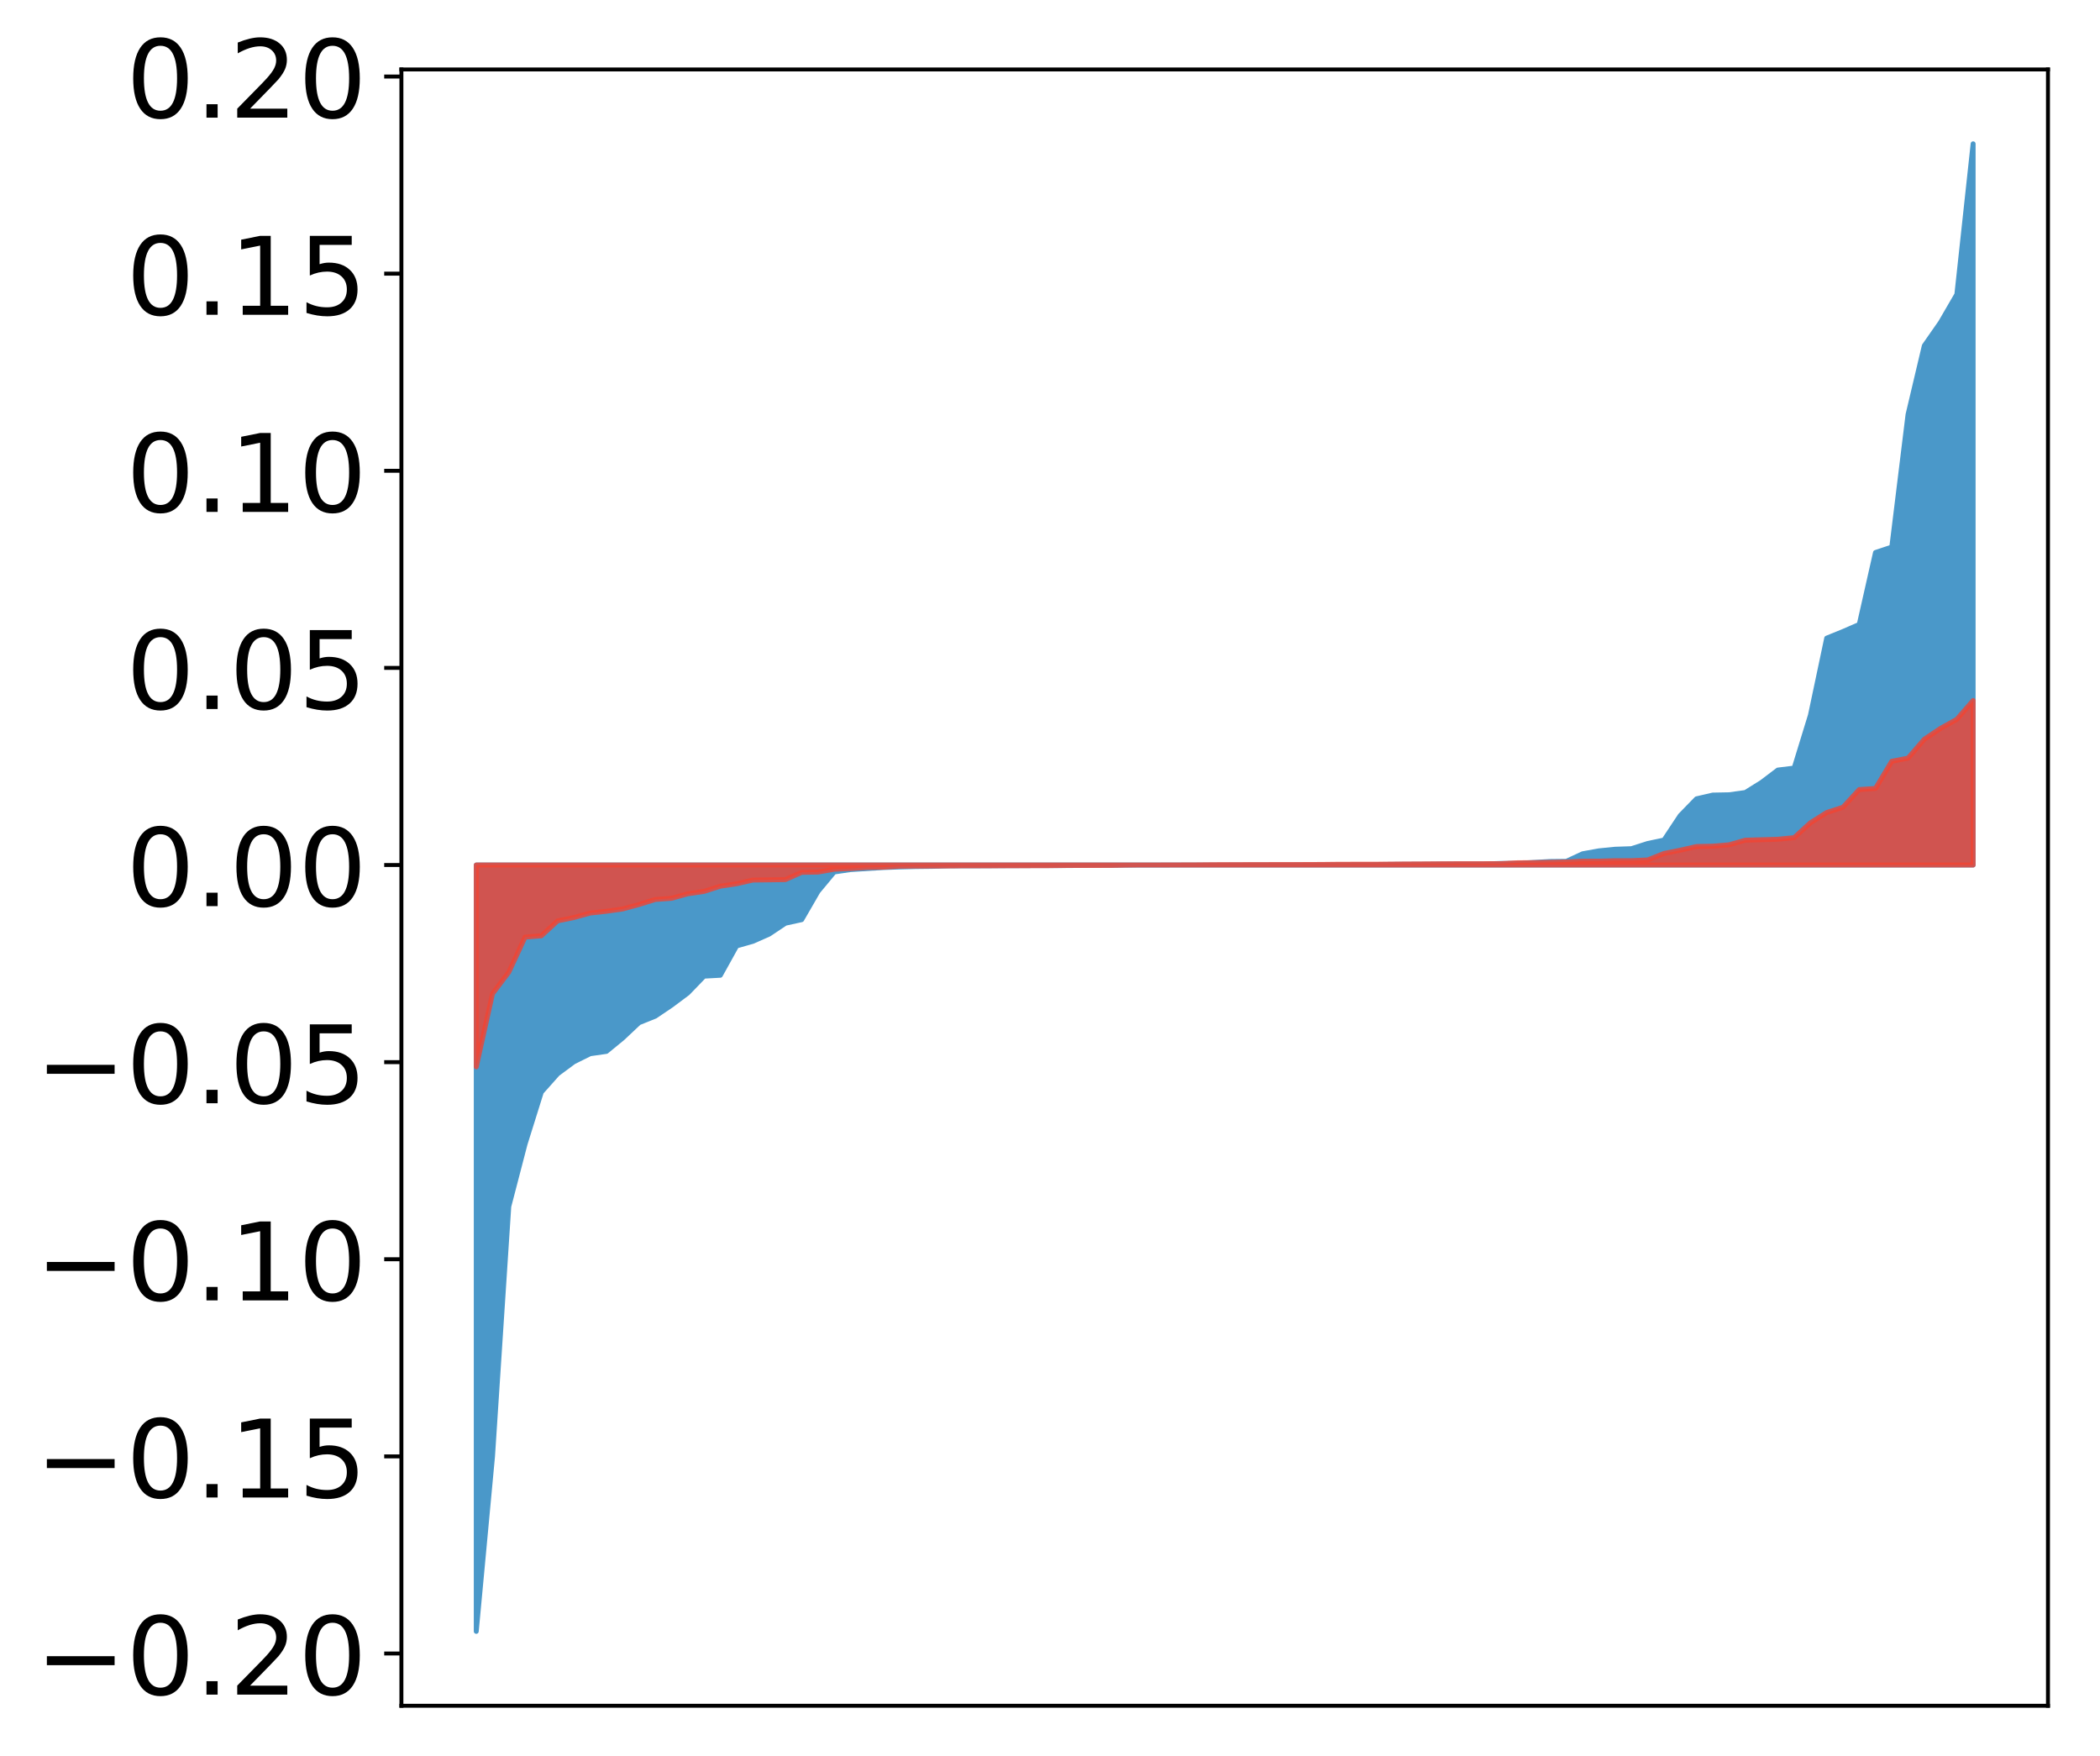 <?xml version="1.0" encoding="utf-8" standalone="no"?>
<!DOCTYPE svg PUBLIC "-//W3C//DTD SVG 1.1//EN"
  "http://www.w3.org/Graphics/SVG/1.1/DTD/svg11.dtd">
<!-- Created with matplotlib (http://matplotlib.org/) -->
<svg height="357pt" version="1.1" viewBox="0 0 427 357" width="427pt" xmlns="http://www.w3.org/2000/svg" xmlns:xlink="http://www.w3.org/1999/xlink">
 <defs>
  <style type="text/css">
*{stroke-linecap:butt;stroke-linejoin:round;}
  </style>
 </defs>
 <g id="figure_1">
  <g id="patch_1">
   <path d="M 0 357.456 
L 427.12 357.456 
L 427.12 0 
L 0 0 
z
" style="fill:#ffffff;"/>
  </g>
  <g id="axes_1">
   <g id="patch_2">
    <path d="M 81.62 346.756 
L 416.42 346.756 
L 416.42 14.116 
L 81.62 14.116 
z
" style="fill:#ffffff;"/>
   </g>
   <g id="PolyCollection_1">
    <defs>
     <path d="M 96.838 -25.82 
L 96.838 -181.609 
L 100.146 -181.609 
L 103.454 -181.609 
L 106.763 -181.609 
L 110.071 -181.609 
L 113.379 -181.609 
L 116.688 -181.609 
L 119.996 -181.609 
L 123.304 -181.609 
L 126.613 -181.609 
L 129.921 -181.609 
L 133.229 -181.609 
L 136.537 -181.609 
L 139.846 -181.609 
L 143.154 -181.609 
L 146.462 -181.609 
L 149.771 -181.609 
L 153.079 -181.609 
L 156.387 -181.609 
L 159.696 -181.609 
L 163.004 -181.609 
L 166.312 -181.609 
L 169.62 -181.609 
L 172.929 -181.609 
L 176.237 -181.609 
L 179.545 -181.609 
L 182.854 -181.609 
L 186.162 -181.609 
L 189.47 -181.609 
L 192.779 -181.609 
L 196.087 -181.609 
L 199.395 -181.609 
L 202.703 -181.609 
L 206.012 -181.609 
L 209.32 -181.609 
L 212.628 -181.609 
L 215.937 -181.609 
L 219.245 -181.609 
L 222.553 -181.609 
L 225.862 -181.609 
L 229.17 -181.609 
L 232.478 -181.609 
L 235.786 -181.609 
L 239.095 -181.609 
L 242.403 -181.609 
L 245.711 -181.609 
L 249.02 -181.609 
L 252.328 -181.609 
L 255.636 -181.609 
L 258.945 -181.609 
L 262.253 -181.609 
L 265.561 -181.609 
L 268.869 -181.609 
L 272.178 -181.609 
L 275.486 -181.609 
L 278.794 -181.609 
L 282.103 -181.609 
L 285.411 -181.609 
L 288.719 -181.609 
L 292.028 -181.609 
L 295.336 -181.609 
L 298.644 -181.609 
L 301.952 -181.609 
L 305.261 -181.609 
L 308.569 -181.609 
L 311.877 -181.609 
L 315.186 -181.609 
L 318.494 -181.609 
L 321.802 -181.609 
L 325.111 -181.609 
L 328.419 -181.609 
L 331.727 -181.609 
L 335.035 -181.609 
L 338.344 -181.609 
L 341.652 -181.609 
L 344.96 -181.609 
L 348.269 -181.609 
L 351.577 -181.609 
L 354.885 -181.609 
L 358.194 -181.609 
L 361.502 -181.609 
L 364.81 -181.609 
L 368.119 -181.609 
L 371.427 -181.609 
L 374.735 -181.609 
L 378.043 -181.609 
L 381.352 -181.609 
L 384.66 -181.609 
L 387.968 -181.609 
L 391.277 -181.609 
L 394.585 -181.609 
L 397.893 -181.609 
L 401.202 -181.609 
L 401.202 -328.22 
L 401.202 -328.22 
L 397.893 -297.613 
L 394.585 -291.917 
L 391.277 -287.175 
L 387.968 -273.206 
L 384.66 -246.24 
L 381.352 -245.137 
L 378.043 -230.509 
L 374.735 -229.072 
L 371.427 -227.729 
L 368.119 -212.068 
L 364.81 -201.315 
L 361.502 -200.913 
L 358.194 -198.408 
L 354.885 -196.348 
L 351.577 -195.891 
L 348.269 -195.829 
L 344.96 -195.066 
L 341.652 -191.664 
L 338.344 -186.681 
L 335.035 -185.989 
L 331.727 -184.93 
L 328.419 -184.819 
L 325.111 -184.49 
L 321.802 -183.895 
L 318.494 -182.36 
L 315.186 -182.323 
L 311.877 -182.133 
L 308.569 -181.948 
L 305.261 -181.93 
L 301.952 -181.826 
L 298.644 -181.818 
L 295.336 -181.818 
L 292.028 -181.8 
L 288.719 -181.769 
L 285.411 -181.765 
L 282.103 -181.732 
L 278.794 -181.693 
L 275.486 -181.689 
L 272.178 -181.679 
L 268.869 -181.658 
L 265.561 -181.649 
L 262.253 -181.639 
L 258.945 -181.638 
L 255.636 -181.637 
L 252.328 -181.625 
L 249.02 -181.617 
L 245.711 -181.616 
L 242.403 -181.611 
L 239.095 -181.61 
L 235.786 -181.596 
L 232.478 -181.596 
L 229.17 -181.592 
L 225.862 -181.552 
L 222.553 -181.549 
L 219.245 -181.519 
L 215.937 -181.502 
L 212.628 -181.501 
L 209.32 -181.49 
L 206.012 -181.473 
L 202.703 -181.462 
L 199.395 -181.445 
L 196.087 -181.439 
L 192.779 -181.425 
L 189.47 -181.338 
L 186.162 -181.302 
L 182.854 -181.217 
L 179.545 -181.093 
L 176.237 -180.887 
L 172.929 -180.681 
L 169.62 -180.195 
L 166.312 -176.221 
L 163.004 -170.498 
L 159.696 -169.774 
L 156.387 -167.561 
L 153.079 -166.097 
L 149.771 -165.157 
L 146.462 -159.195 
L 143.154 -159.015 
L 139.846 -155.586 
L 136.537 -153.112 
L 133.229 -150.876 
L 129.921 -149.549 
L 126.613 -146.435 
L 123.304 -143.718 
L 119.996 -143.246 
L 116.688 -141.609 
L 113.379 -139.162 
L 110.071 -135.447 
L 106.763 -124.889 
L 103.454 -112.193 
L 100.146 -61.366 
L 96.838 -25.82 
z
" id="m9842b2fea3" style="stroke:#4a98c9;"/>
    </defs>
    <g clip-path="url(#p07125c53cf)">
     <use style="fill:#4a98c9;stroke:#4a98c9;" x="0" xlink:href="#m9842b2fea3" y="357.456"/>
    </g>
   </g>
   <g id="PolyCollection_2">
    <defs>
     <path d="M 96.838 -140.581 
L 96.838 -181.609 
L 100.146 -181.609 
L 103.454 -181.609 
L 106.763 -181.609 
L 110.071 -181.609 
L 113.379 -181.609 
L 116.688 -181.609 
L 119.996 -181.609 
L 123.304 -181.609 
L 126.613 -181.609 
L 129.921 -181.609 
L 133.229 -181.609 
L 136.537 -181.609 
L 139.846 -181.609 
L 143.154 -181.609 
L 146.462 -181.609 
L 149.771 -181.609 
L 153.079 -181.609 
L 156.387 -181.609 
L 159.696 -181.609 
L 163.004 -181.609 
L 166.312 -181.609 
L 169.62 -181.609 
L 172.929 -181.609 
L 176.237 -181.609 
L 179.545 -181.609 
L 182.854 -181.609 
L 186.162 -181.609 
L 189.47 -181.609 
L 192.779 -181.609 
L 196.087 -181.609 
L 199.395 -181.609 
L 202.703 -181.609 
L 206.012 -181.609 
L 209.32 -181.609 
L 212.628 -181.609 
L 215.937 -181.609 
L 219.245 -181.609 
L 222.553 -181.609 
L 225.862 -181.609 
L 229.17 -181.609 
L 232.478 -181.609 
L 235.786 -181.609 
L 239.095 -181.609 
L 242.403 -181.609 
L 245.711 -181.609 
L 249.02 -181.609 
L 252.328 -181.609 
L 255.636 -181.609 
L 258.945 -181.609 
L 262.253 -181.609 
L 265.561 -181.609 
L 268.869 -181.609 
L 272.178 -181.609 
L 275.486 -181.609 
L 278.794 -181.609 
L 282.103 -181.609 
L 285.411 -181.609 
L 288.719 -181.609 
L 292.028 -181.609 
L 295.336 -181.609 
L 298.644 -181.609 
L 301.952 -181.609 
L 305.261 -181.609 
L 308.569 -181.609 
L 311.877 -181.609 
L 315.186 -181.609 
L 318.494 -181.609 
L 321.802 -181.609 
L 325.111 -181.609 
L 328.419 -181.609 
L 331.727 -181.609 
L 335.035 -181.609 
L 338.344 -181.609 
L 341.652 -181.609 
L 344.96 -181.609 
L 348.269 -181.609 
L 351.577 -181.609 
L 354.885 -181.609 
L 358.194 -181.609 
L 361.502 -181.609 
L 364.81 -181.609 
L 368.119 -181.609 
L 371.427 -181.609 
L 374.735 -181.609 
L 378.043 -181.609 
L 381.352 -181.609 
L 384.66 -181.609 
L 387.968 -181.609 
L 391.277 -181.609 
L 394.585 -181.609 
L 397.893 -181.609 
L 401.202 -181.609 
L 401.202 -215.044 
L 401.202 -215.044 
L 397.893 -211.232 
L 394.585 -209.391 
L 391.277 -207.181 
L 387.968 -203.338 
L 384.66 -202.7 
L 381.352 -197.178 
L 378.043 -196.953 
L 374.735 -193.356 
L 371.427 -192.284 
L 368.119 -190.196 
L 364.81 -187.175 
L 361.502 -186.848 
L 358.194 -186.752 
L 354.885 -186.658 
L 351.577 -185.725 
L 348.269 -185.443 
L 344.96 -185.373 
L 341.652 -184.621 
L 338.344 -183.958 
L 335.035 -182.642 
L 331.727 -182.498 
L 328.419 -182.492 
L 325.111 -182.396 
L 321.802 -182.391 
L 318.494 -182.228 
L 315.186 -182.157 
L 311.877 -182.088 
L 308.569 -182.068 
L 305.261 -181.886 
L 301.952 -181.881 
L 298.644 -181.873 
L 295.336 -181.869 
L 292.028 -181.854 
L 288.719 -181.832 
L 285.411 -181.815 
L 282.103 -181.788 
L 278.794 -181.769 
L 275.486 -181.768 
L 272.178 -181.763 
L 268.869 -181.726 
L 265.561 -181.71 
L 262.253 -181.708 
L 258.945 -181.702 
L 255.636 -181.689 
L 252.328 -181.687 
L 249.02 -181.687 
L 245.711 -181.663 
L 242.403 -181.633 
L 239.095 -181.629 
L 235.786 -181.618 
L 232.478 -181.615 
L 229.17 -181.592 
L 225.862 -181.532 
L 222.553 -181.519 
L 219.245 -181.519 
L 215.937 -181.512 
L 212.628 -181.471 
L 209.32 -181.468 
L 206.012 -181.466 
L 202.703 -181.456 
L 199.395 -181.454 
L 196.087 -181.453 
L 192.779 -181.419 
L 189.47 -181.401 
L 186.162 -181.396 
L 182.854 -181.364 
L 179.545 -181.171 
L 176.237 -181.111 
L 172.929 -180.903 
L 169.62 -180.752 
L 166.312 -180.172 
L 163.004 -180.117 
L 159.696 -178.639 
L 156.387 -178.591 
L 153.079 -178.55 
L 149.771 -177.8 
L 146.462 -177.302 
L 143.154 -176.244 
L 139.846 -175.759 
L 136.537 -174.84 
L 133.229 -174.602 
L 129.921 -173.574 
L 126.613 -172.676 
L 123.304 -172.206 
L 119.996 -171.846 
L 116.688 -170.928 
L 113.379 -170.254 
L 110.071 -167.221 
L 106.763 -166.956 
L 103.454 -159.828 
L 100.146 -155.445 
L 96.838 -140.581 
z
" id="m8dc2088cbb" style="stroke:#f14432;stroke-opacity:0.8;"/>
    </defs>
    <g clip-path="url(#p07125c53cf)">
     <use style="fill:#f14432;fill-opacity:0.8;stroke:#f14432;stroke-opacity:0.8;" x="0" xlink:href="#m8dc2088cbb" y="357.456"/>
    </g>
   </g>
   <g id="matplotlib.axis_1"/>
   <g id="matplotlib.axis_2">
    <g id="ytick_1">
     <g id="line2d_1">
      <defs>
       <path d="M 0 0 
L -3.5 0 
" id="m5addbeae3f" style="stroke:#000000;stroke-width:0.8;"/>
      </defs>
      <g>
       <use style="stroke:#000000;stroke-width:0.8;" x="81.62" xlink:href="#m5addbeae3f" y="336.134"/>
      </g>
     </g>
     <g id="text_1">
      <!-- −0.20 -->
      <defs>
       <path d="M 10.594 35.5 
L 73.188 35.5 
L 73.188 27.203 
L 10.594 27.203 
z
" id="DejaVuSans-2212"/>
       <path d="M 31.781 66.406 
Q 24.172 66.406 20.328 58.906 
Q 16.5 51.422 16.5 36.375 
Q 16.5 21.391 20.328 13.891 
Q 24.172 6.391 31.781 6.391 
Q 39.453 6.391 43.281 13.891 
Q 47.125 21.391 47.125 36.375 
Q 47.125 51.422 43.281 58.906 
Q 39.453 66.406 31.781 66.406 
z
M 31.781 74.219 
Q 44.047 74.219 50.516 64.516 
Q 56.984 54.828 56.984 36.375 
Q 56.984 17.969 50.516 8.266 
Q 44.047 -1.422 31.781 -1.422 
Q 19.531 -1.422 13.062 8.266 
Q 6.594 17.969 6.594 36.375 
Q 6.594 54.828 13.062 64.516 
Q 19.531 74.219 31.781 74.219 
z
" id="DejaVuSans-30"/>
       <path d="M 10.688 12.406 
L 21 12.406 
L 21 0 
L 10.688 0 
z
" id="DejaVuSans-2e"/>
       <path d="M 19.188 8.297 
L 53.609 8.297 
L 53.609 0 
L 7.328 0 
L 7.328 8.297 
Q 12.938 14.109 22.625 23.891 
Q 32.328 33.688 34.812 36.531 
Q 39.547 41.844 41.422 45.531 
Q 43.312 49.219 43.312 52.781 
Q 43.312 58.594 39.234 62.25 
Q 35.156 65.922 28.609 65.922 
Q 23.969 65.922 18.812 64.312 
Q 13.672 62.703 7.812 59.422 
L 7.812 69.391 
Q 13.766 71.781 18.938 73 
Q 24.125 74.219 28.422 74.219 
Q 39.75 74.219 46.484 68.547 
Q 53.219 62.891 53.219 53.422 
Q 53.219 48.922 51.531 44.891 
Q 49.859 40.875 45.406 35.406 
Q 44.188 33.984 37.641 27.219 
Q 31.109 20.453 19.188 8.297 
z
" id="DejaVuSans-32"/>
      </defs>
      <g transform="translate(7.2 344.492)scale(0.22 -0.22)">
       <use xlink:href="#DejaVuSans-2212"/>
       <use x="83.789" xlink:href="#DejaVuSans-30"/>
       <use x="147.412" xlink:href="#DejaVuSans-2e"/>
       <use x="179.199" xlink:href="#DejaVuSans-32"/>
       <use x="242.822" xlink:href="#DejaVuSans-30"/>
      </g>
     </g>
    </g>
    <g id="ytick_2">
     <g id="line2d_2">
      <g>
       <use style="stroke:#000000;stroke-width:0.8;" x="81.62" xlink:href="#m5addbeae3f" y="296.062"/>
      </g>
     </g>
     <g id="text_2">
      <!-- −0.15 -->
      <defs>
       <path d="M 12.406 8.297 
L 28.516 8.297 
L 28.516 63.922 
L 10.984 60.406 
L 10.984 69.391 
L 28.422 72.906 
L 38.281 72.906 
L 38.281 8.297 
L 54.391 8.297 
L 54.391 0 
L 12.406 0 
z
" id="DejaVuSans-31"/>
       <path d="M 10.797 72.906 
L 49.516 72.906 
L 49.516 64.594 
L 19.828 64.594 
L 19.828 46.734 
Q 21.969 47.469 24.109 47.828 
Q 26.266 48.188 28.422 48.188 
Q 40.625 48.188 47.75 41.5 
Q 54.891 34.812 54.891 23.391 
Q 54.891 11.625 47.562 5.094 
Q 40.234 -1.422 26.906 -1.422 
Q 22.312 -1.422 17.547 -0.641 
Q 12.797 0.141 7.719 1.703 
L 7.719 11.625 
Q 12.109 9.234 16.797 8.062 
Q 21.484 6.891 26.703 6.891 
Q 35.156 6.891 40.078 11.328 
Q 45.016 15.766 45.016 23.391 
Q 45.016 31 40.078 35.438 
Q 35.156 39.891 26.703 39.891 
Q 22.75 39.891 18.812 39.016 
Q 14.891 38.141 10.797 36.281 
z
" id="DejaVuSans-35"/>
      </defs>
      <g transform="translate(7.2 304.42)scale(0.22 -0.22)">
       <use xlink:href="#DejaVuSans-2212"/>
       <use x="83.789" xlink:href="#DejaVuSans-30"/>
       <use x="147.412" xlink:href="#DejaVuSans-2e"/>
       <use x="179.199" xlink:href="#DejaVuSans-31"/>
       <use x="242.822" xlink:href="#DejaVuSans-35"/>
      </g>
     </g>
    </g>
    <g id="ytick_3">
     <g id="line2d_3">
      <g>
       <use style="stroke:#000000;stroke-width:0.8;" x="81.62" xlink:href="#m5addbeae3f" y="255.99"/>
      </g>
     </g>
     <g id="text_3">
      <!-- −0.10 -->
      <g transform="translate(7.2 264.348)scale(0.22 -0.22)">
       <use xlink:href="#DejaVuSans-2212"/>
       <use x="83.789" xlink:href="#DejaVuSans-30"/>
       <use x="147.412" xlink:href="#DejaVuSans-2e"/>
       <use x="179.199" xlink:href="#DejaVuSans-31"/>
       <use x="242.822" xlink:href="#DejaVuSans-30"/>
      </g>
     </g>
    </g>
    <g id="ytick_4">
     <g id="line2d_4">
      <g>
       <use style="stroke:#000000;stroke-width:0.8;" x="81.62" xlink:href="#m5addbeae3f" y="215.918"/>
      </g>
     </g>
     <g id="text_4">
      <!-- −0.05 -->
      <g transform="translate(7.2 224.276)scale(0.22 -0.22)">
       <use xlink:href="#DejaVuSans-2212"/>
       <use x="83.789" xlink:href="#DejaVuSans-30"/>
       <use x="147.412" xlink:href="#DejaVuSans-2e"/>
       <use x="179.199" xlink:href="#DejaVuSans-30"/>
       <use x="242.822" xlink:href="#DejaVuSans-35"/>
      </g>
     </g>
    </g>
    <g id="ytick_5">
     <g id="line2d_5">
      <g>
       <use style="stroke:#000000;stroke-width:0.8;" x="81.62" xlink:href="#m5addbeae3f" y="175.846"/>
      </g>
     </g>
     <g id="text_5">
      <!-- 0.00 -->
      <g transform="translate(25.635 184.204)scale(0.22 -0.22)">
       <use xlink:href="#DejaVuSans-30"/>
       <use x="63.623" xlink:href="#DejaVuSans-2e"/>
       <use x="95.41" xlink:href="#DejaVuSans-30"/>
       <use x="159.033" xlink:href="#DejaVuSans-30"/>
      </g>
     </g>
    </g>
    <g id="ytick_6">
     <g id="line2d_6">
      <g>
       <use style="stroke:#000000;stroke-width:0.8;" x="81.62" xlink:href="#m5addbeae3f" y="135.774"/>
      </g>
     </g>
     <g id="text_6">
      <!-- 0.05 -->
      <g transform="translate(25.635 144.132)scale(0.22 -0.22)">
       <use xlink:href="#DejaVuSans-30"/>
       <use x="63.623" xlink:href="#DejaVuSans-2e"/>
       <use x="95.41" xlink:href="#DejaVuSans-30"/>
       <use x="159.033" xlink:href="#DejaVuSans-35"/>
      </g>
     </g>
    </g>
    <g id="ytick_7">
     <g id="line2d_7">
      <g>
       <use style="stroke:#000000;stroke-width:0.8;" x="81.62" xlink:href="#m5addbeae3f" y="95.702"/>
      </g>
     </g>
     <g id="text_7">
      <!-- 0.10 -->
      <g transform="translate(25.635 104.061)scale(0.22 -0.22)">
       <use xlink:href="#DejaVuSans-30"/>
       <use x="63.623" xlink:href="#DejaVuSans-2e"/>
       <use x="95.41" xlink:href="#DejaVuSans-31"/>
       <use x="159.033" xlink:href="#DejaVuSans-30"/>
      </g>
     </g>
    </g>
    <g id="ytick_8">
     <g id="line2d_8">
      <g>
       <use style="stroke:#000000;stroke-width:0.8;" x="81.62" xlink:href="#m5addbeae3f" y="55.63"/>
      </g>
     </g>
     <g id="text_8">
      <!-- 0.15 -->
      <g transform="translate(25.635 63.989)scale(0.22 -0.22)">
       <use xlink:href="#DejaVuSans-30"/>
       <use x="63.623" xlink:href="#DejaVuSans-2e"/>
       <use x="95.41" xlink:href="#DejaVuSans-31"/>
       <use x="159.033" xlink:href="#DejaVuSans-35"/>
      </g>
     </g>
    </g>
    <g id="ytick_9">
     <g id="line2d_9">
      <g>
       <use style="stroke:#000000;stroke-width:0.8;" x="81.62" xlink:href="#m5addbeae3f" y="15.558"/>
      </g>
     </g>
     <g id="text_9">
      <!-- 0.20 -->
      <g transform="translate(25.635 23.917)scale(0.22 -0.22)">
       <use xlink:href="#DejaVuSans-30"/>
       <use x="63.623" xlink:href="#DejaVuSans-2e"/>
       <use x="95.41" xlink:href="#DejaVuSans-32"/>
       <use x="159.033" xlink:href="#DejaVuSans-30"/>
      </g>
     </g>
    </g>
   </g>
   <g id="patch_3">
    <path d="M 81.62 346.756 
L 81.62 14.116 
" style="fill:none;stroke:#000000;stroke-linecap:square;stroke-linejoin:miter;stroke-width:0.8;"/>
   </g>
   <g id="patch_4">
    <path d="M 416.42 346.756 
L 416.42 14.116 
" style="fill:none;stroke:#000000;stroke-linecap:square;stroke-linejoin:miter;stroke-width:0.8;"/>
   </g>
   <g id="patch_5">
    <path d="M 81.62 346.756 
L 416.42 346.756 
" style="fill:none;stroke:#000000;stroke-linecap:square;stroke-linejoin:miter;stroke-width:0.8;"/>
   </g>
   <g id="patch_6">
    <path d="M 81.62 14.116 
L 416.42 14.116 
" style="fill:none;stroke:#000000;stroke-linecap:square;stroke-linejoin:miter;stroke-width:0.8;"/>
   </g>
  </g>
 </g>
 <defs>
  <clipPath id="p07125c53cf">
   <rect height="332.64" width="334.8" x="81.62" y="14.116"/>
  </clipPath>
 </defs>
</svg>
